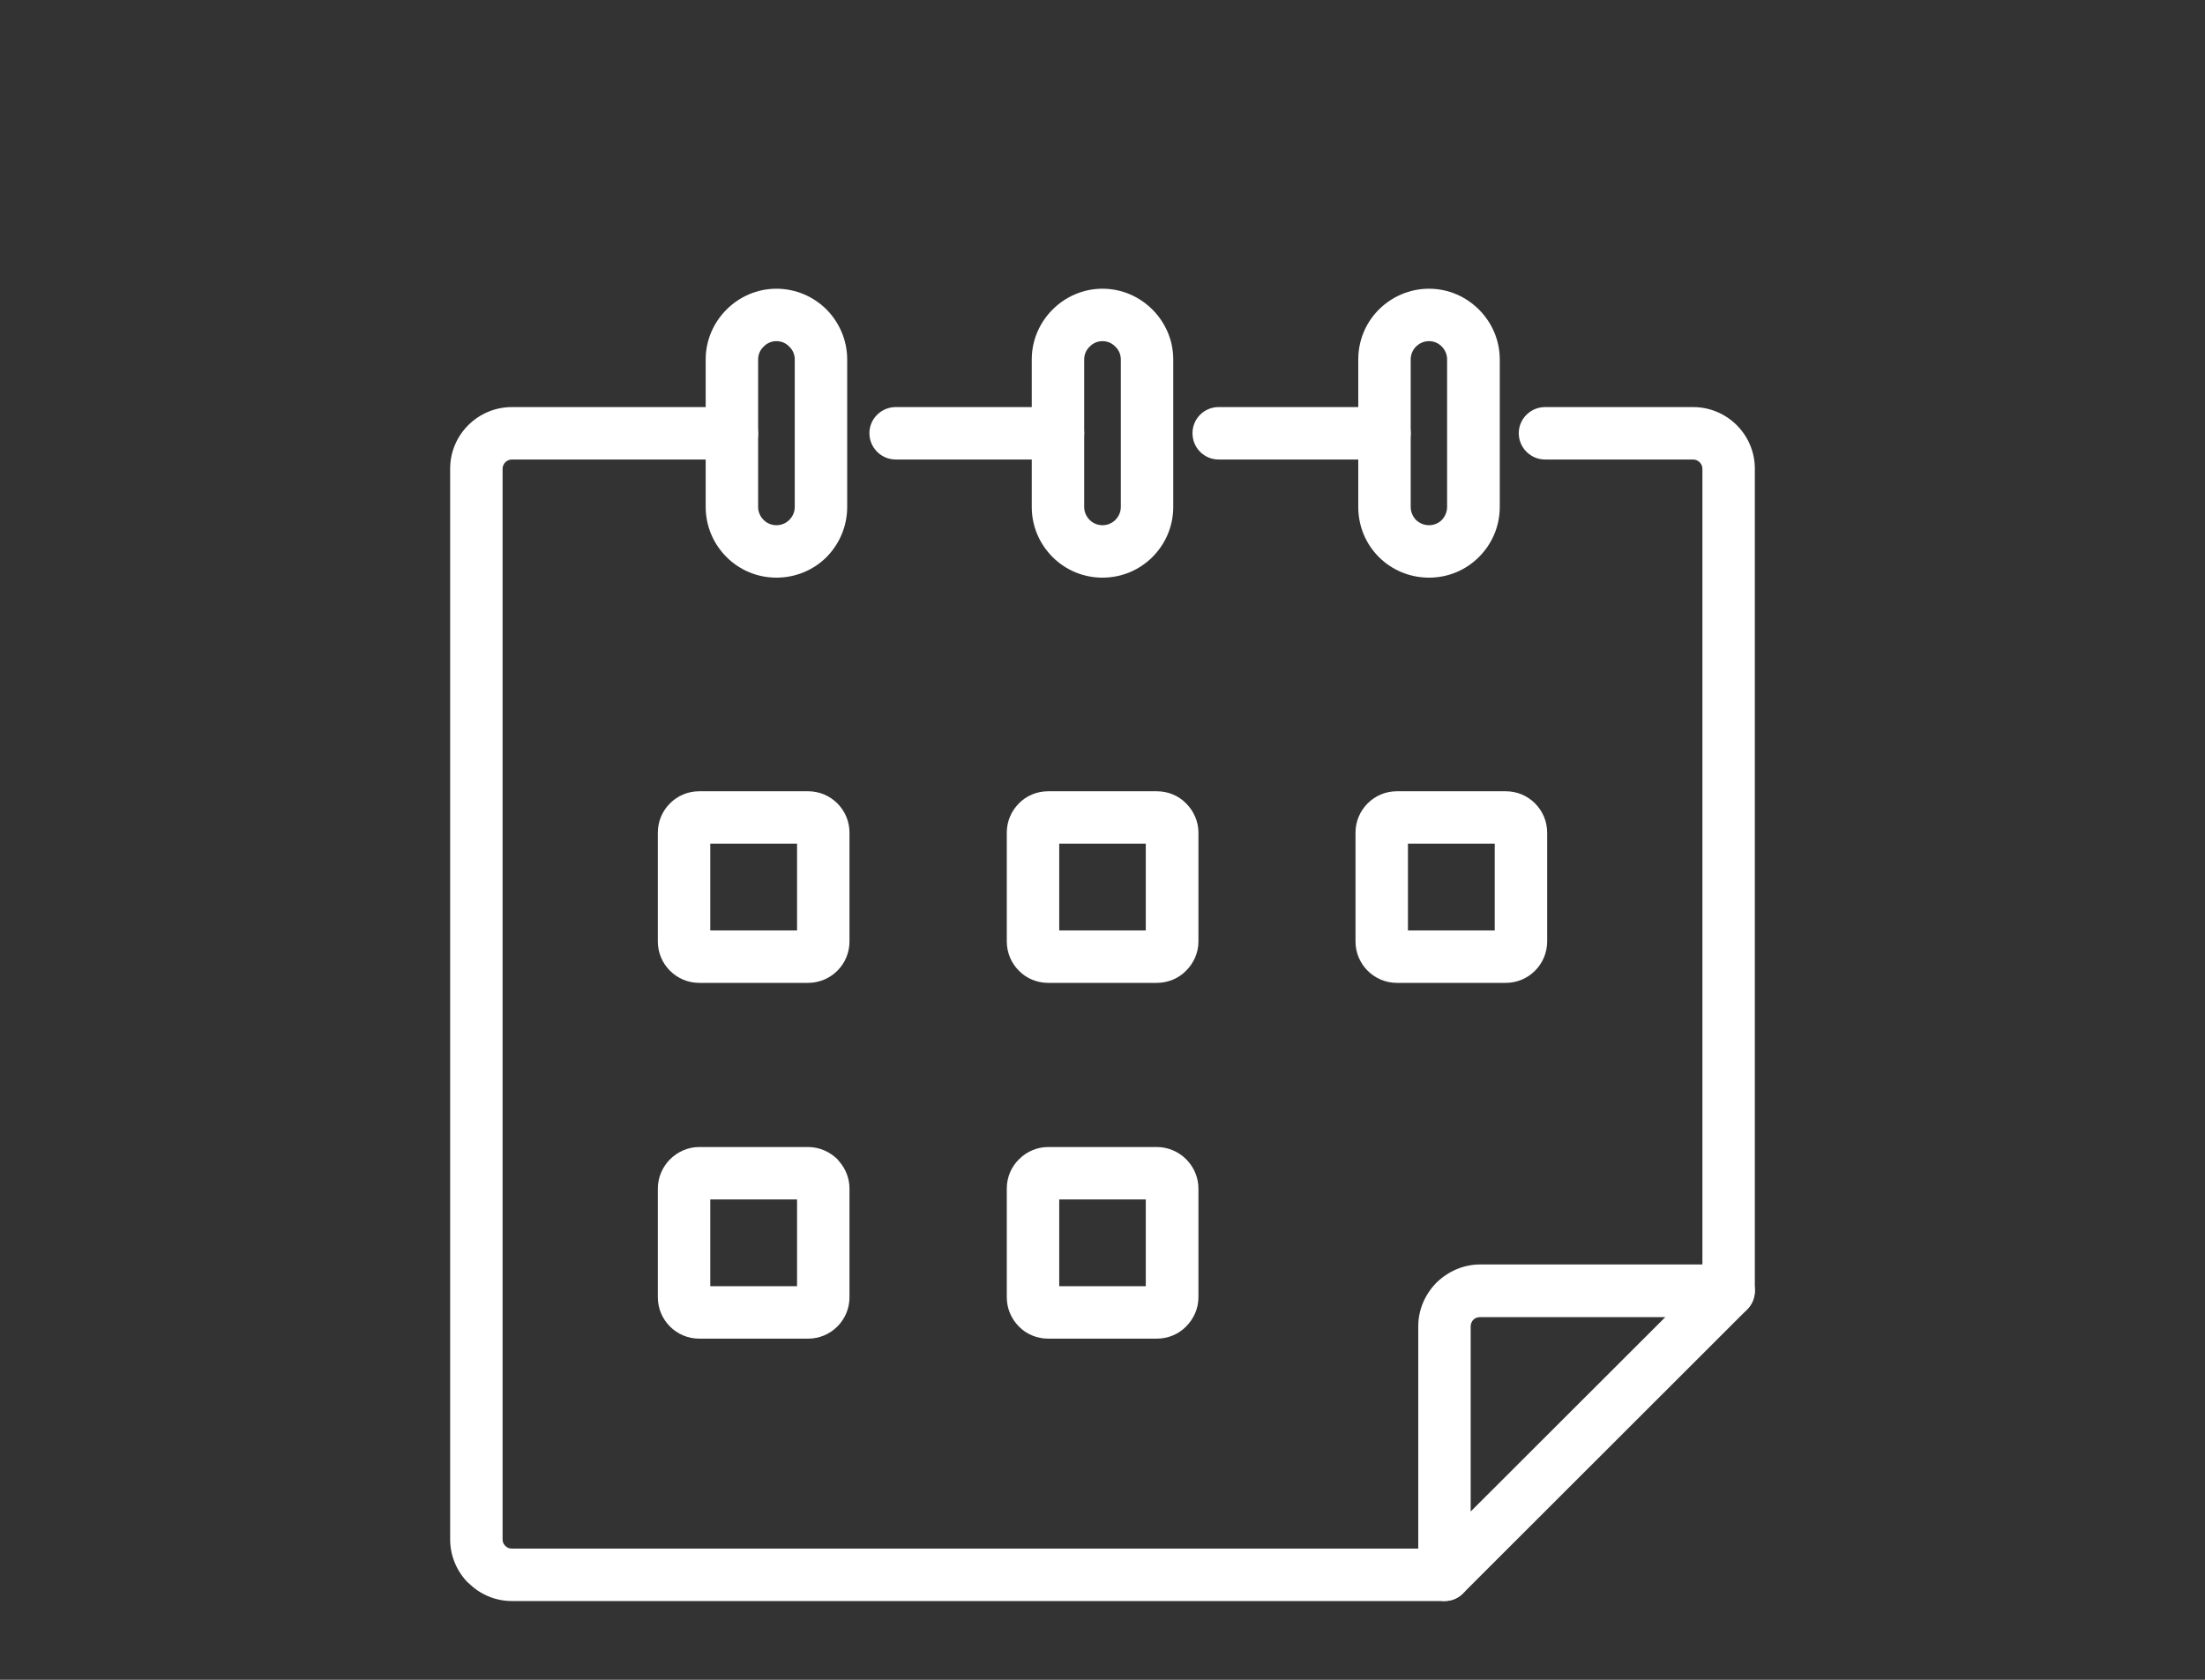 <?xml version="1.0" encoding="UTF-8"?>
<!DOCTYPE svg PUBLIC "-//W3C//DTD SVG 1.1//EN" "http://www.w3.org/Graphics/SVG/1.1/DTD/svg11.dtd">
<!-- Creator: CorelDRAW 2018 (64-Bit) -->
<svg xmlns="http://www.w3.org/2000/svg" xml:space="preserve" width="42px" height="32px" version="1.1" style="shape-rendering:geometricPrecision; text-rendering:geometricPrecision; image-rendering:optimizeQuality; fill-rule:evenodd; clip-rule:evenodd"
viewBox="0 0 9.63 7.337"
 xmlns:xlink="http://www.w3.org/1999/xlink">
 <rect x="0" y="0" width="9.63" height="7.337" fill="#333333" stroke="none"/>
 <defs>
  <style type="text/css">
   <![CDATA[
    .fil0 {fill:none}
    .fil1 {fill:white;fill-rule:nonzero}
   ]]>
  </style>
 </defs>
 <g id="Layer_x0020_1">
  <g id="_1612305404400">
   <rect class="fil0" width="9.63" height="7.337"/>
   <g>
    <path class="fil1" d="M3.197 1.778c0.063,0 0.114,0.051 0.114,0.114 0,0.064 -0.051,0.115 -0.114,0.115l-0.962 0c-0.011,0 -0.021,0.005 -0.028,0.012 -0.007,0.007 -0.012,0.017 -0.012,0.028l0 4.677c0,0.011 0.004,0.021 0.012,0.028 0.007,0.008 0.017,0.012 0.028,0.012l4.074 0c0.063,0 0.114,0.051 0.114,0.115 0,0.063 -0.051,0.114 -0.114,0.114l-4.074 0c-0.073,0 -0.14,-0.03 -0.189,-0.079l-0.001 0c-0.049,-0.049 -0.079,-0.117 -0.079,-0.19l0 -4.677c0,-0.074 0.03,-0.141 0.079,-0.19 0.049,-0.049 0.117,-0.079 0.19,-0.079l0.962 0zm4.467 3.86c0,0.063 -0.051,0.115 -0.114,0.115 -0.064,0 -0.115,-0.052 -0.115,-0.115l0 -3.591c0,-0.011 -0.005,-0.021 -0.012,-0.028 -0.007,-0.007 -0.017,-0.012 -0.028,-0.012l-0.647 0c-0.063,0 -0.115,-0.051 -0.115,-0.115 0,-0.063 0.052,-0.114 0.115,-0.114l0.647 0c0.073,0 0.141,0.03 0.19,0.079 0.049,0.049 0.079,0.116 0.079,0.19l0 3.591z"/>
    <path class="fil1" d="M7.273 5.753l-0.809 0c-0.011,0 -0.022,0.004 -0.029,0.011 -0.007,0.007 -0.012,0.018 -0.012,0.029l0 0.809 0.85 -0.849zm-0.809 -0.23l1.086 0c0.029,0 0.058,0.011 0.081,0.034 0.044,0.045 0.044,0.117 0,0.162l-1.24 1.239c-0.021,0.022 -0.05,0.035 -0.082,0.035 -0.063,0 -0.115,-0.051 -0.115,-0.114l0 -1.086c0,-0.074 0.031,-0.141 0.079,-0.19 0.05,-0.049 0.117,-0.08 0.191,-0.08z"/>
    <path class="fil1" d="M6.046 1.778c0.064,0 0.115,0.051 0.115,0.114 0,0.064 -0.051,0.115 -0.115,0.115l-0.724 0c-0.063,0 -0.114,-0.051 -0.114,-0.115 0,-0.063 0.051,-0.114 0.114,-0.114l0.724 0z"/>
    <path class="fil1" d="M4.621 1.778c0.063,0 0.114,0.051 0.114,0.114 0,0.064 -0.051,0.115 -0.114,0.115l-0.709 0c-0.063,0 -0.115,-0.051 -0.115,-0.115 0,-0.063 0.052,-0.114 0.115,-0.114l0.709 0z"/>
    <path class="fil1" d="M6.241 1.49c-0.022,0 -0.042,0.009 -0.057,0.024 -0.014,0.014 -0.023,0.034 -0.023,0.056l0 0.644c0,0.022 0.009,0.042 0.023,0.057 0.015,0.014 0.035,0.023 0.057,0.023 0.022,0 0.042,-0.009 0.056,-0.023 0.014,-0.015 0.023,-0.035 0.023,-0.057l0 -0.644c0,-0.022 -0.009,-0.042 -0.023,-0.056 -0.014,-0.015 -0.034,-0.024 -0.056,-0.024zm0 -0.229c0.085,0 0.162,0.035 0.218,0.091 0.056,0.056 0.091,0.133 0.091,0.218l0 0.644c0,0.086 -0.035,0.163 -0.091,0.219 -0.056,0.056 -0.133,0.09 -0.218,0.09 -0.085,0 -0.163,-0.034 -0.219,-0.09 -0.056,-0.056 -0.09,-0.133 -0.09,-0.219l0 -0.644c0,-0.085 0.034,-0.162 0.09,-0.218 0.056,-0.056 0.134,-0.091 0.219,-0.091z"/>
    <path class="fil1" d="M4.815 1.49c-0.022,0 -0.042,0.009 -0.056,0.024 -0.015,0.014 -0.024,0.034 -0.024,0.056l0 0.644c0,0.022 0.009,0.042 0.024,0.057 0.014,0.014 0.034,0.023 0.056,0.023 0.022,0 0.042,-0.009 0.056,-0.023 0.015,-0.015 0.024,-0.035 0.024,-0.057l0 -0.644c0,-0.022 -0.009,-0.042 -0.024,-0.056 -0.014,-0.015 -0.034,-0.024 -0.056,-0.024zm0 -0.229c0.085,0 0.162,0.035 0.218,0.091 0.056,0.056 0.091,0.133 0.091,0.218l0 0.644c0,0.086 -0.035,0.163 -0.091,0.219 -0.056,0.056 -0.133,0.09 -0.218,0.09 -0.085,0 -0.162,-0.034 -0.218,-0.09 -0.056,-0.056 -0.091,-0.133 -0.091,-0.219l0 -0.644c0,-0.085 0.035,-0.162 0.091,-0.218 0.056,-0.056 0.133,-0.091 0.218,-0.091z"/>
    <path class="fil1" d="M3.391 1.49c-0.022,0 -0.042,0.009 -0.056,0.024 -0.015,0.014 -0.024,0.034 -0.024,0.056l0 0.644c0,0.022 0.009,0.042 0.024,0.057 0.014,0.014 0.034,0.023 0.056,0.023 0.022,0 0.042,-0.009 0.056,-0.023 0.015,-0.015 0.024,-0.035 0.024,-0.057l0 -0.644c0,-0.022 -0.009,-0.042 -0.024,-0.056 -0.014,-0.015 -0.034,-0.024 -0.056,-0.024zm0 -0.229c0.085,0 0.163,0.035 0.219,0.091 0.055,0.056 0.09,0.133 0.09,0.218l0 0.644c0,0.086 -0.035,0.163 -0.09,0.219 -0.056,0.056 -0.134,0.09 -0.219,0.09 -0.085,0 -0.162,-0.034 -0.218,-0.09 -0.056,-0.056 -0.091,-0.133 -0.091,-0.219l0 -0.644c0,-0.085 0.035,-0.162 0.091,-0.218 0.056,-0.056 0.133,-0.091 0.218,-0.091z"/>
    <path class="fil1" d="M3.054 3.456l0.475 0c0.05,0 0.095,0.02 0.128,0.053 0.033,0.033 0.053,0.078 0.053,0.128l0 0.475c0,0.05 -0.02,0.095 -0.053,0.128 -0.033,0.033 -0.078,0.053 -0.128,0.053l-0.475 0c-0.05,0 -0.095,-0.02 -0.128,-0.053 -0.033,-0.033 -0.053,-0.078 -0.053,-0.128l0 -0.475c0,-0.05 0.02,-0.095 0.053,-0.128 0.033,-0.033 0.078,-0.053 0.128,-0.053zm0.427 0.229l-0.379 0 0 0.379 0.379 0 0 -0.379z"/>
    <path class="fil1" d="M4.578 3.456l0.474 0c0.05,0 0.096,0.02 0.128,0.053 0.033,0.033 0.054,0.078 0.054,0.128l0 0.475c0,0.05 -0.021,0.095 -0.054,0.128 -0.032,0.033 -0.078,0.053 -0.128,0.053l-0.474 0c-0.05,0 -0.096,-0.02 -0.128,-0.053 -0.033,-0.033 -0.053,-0.078 -0.053,-0.128l0 -0.475c0,-0.05 0.02,-0.095 0.053,-0.128 0.032,-0.033 0.078,-0.053 0.128,-0.053zm0.426 0.229l-0.378 0 0 0.379 0.378 0 0 -0.379z"/>
    <path class="fil1" d="M6.101 3.456l0.475 0c0.05,0 0.095,0.02 0.128,0.053 0.033,0.033 0.053,0.078 0.053,0.128l0 0.475c0,0.05 -0.02,0.095 -0.053,0.128 -0.033,0.033 -0.078,0.053 -0.128,0.053l-0.475 0c-0.05,0 -0.095,-0.02 -0.128,-0.053 -0.033,-0.033 -0.053,-0.078 -0.053,-0.128l0 -0.475c0,-0.05 0.02,-0.095 0.053,-0.128 0.033,-0.033 0.078,-0.053 0.128,-0.053zm0.427 0.229l-0.379 0 0 0.379 0.379 0 0 -0.379z"/>
    <path class="fil1" d="M3.054 5.01l0.475 0c0.05,0 0.095,0.021 0.128,0.053l0.009 0.011c0.027,0.031 0.044,0.073 0.044,0.117l0 0.475c0,0.05 -0.02,0.095 -0.053,0.128 -0.033,0.033 -0.078,0.053 -0.128,0.053l-0.475 0c-0.05,0 -0.095,-0.02 -0.128,-0.053 -0.033,-0.033 -0.053,-0.078 -0.053,-0.128l0 -0.475c0,-0.049 0.021,-0.095 0.053,-0.127 0.033,-0.033 0.078,-0.054 0.128,-0.054zm0.427 0.229l-0.379 0 0 0.379 0.379 0 0 -0.379z"/>
    <path class="fil1" d="M4.578 5.01l0.474 0c0.05,0 0.096,0.021 0.128,0.053l0.01 0.011c0.027,0.031 0.044,0.073 0.044,0.117l0 0.475c0,0.05 -0.021,0.095 -0.054,0.128 -0.032,0.033 -0.078,0.053 -0.128,0.053l-0.474 0c-0.05,0 -0.096,-0.02 -0.128,-0.053 -0.033,-0.033 -0.053,-0.078 -0.053,-0.128l0 -0.475c0,-0.049 0.02,-0.095 0.053,-0.127 0.032,-0.033 0.078,-0.054 0.128,-0.054zm0.426 0.229l-0.378 0 0 0.379 0.378 0 0 -0.379z"/>
   </g>
  </g>
 </g>
</svg>
